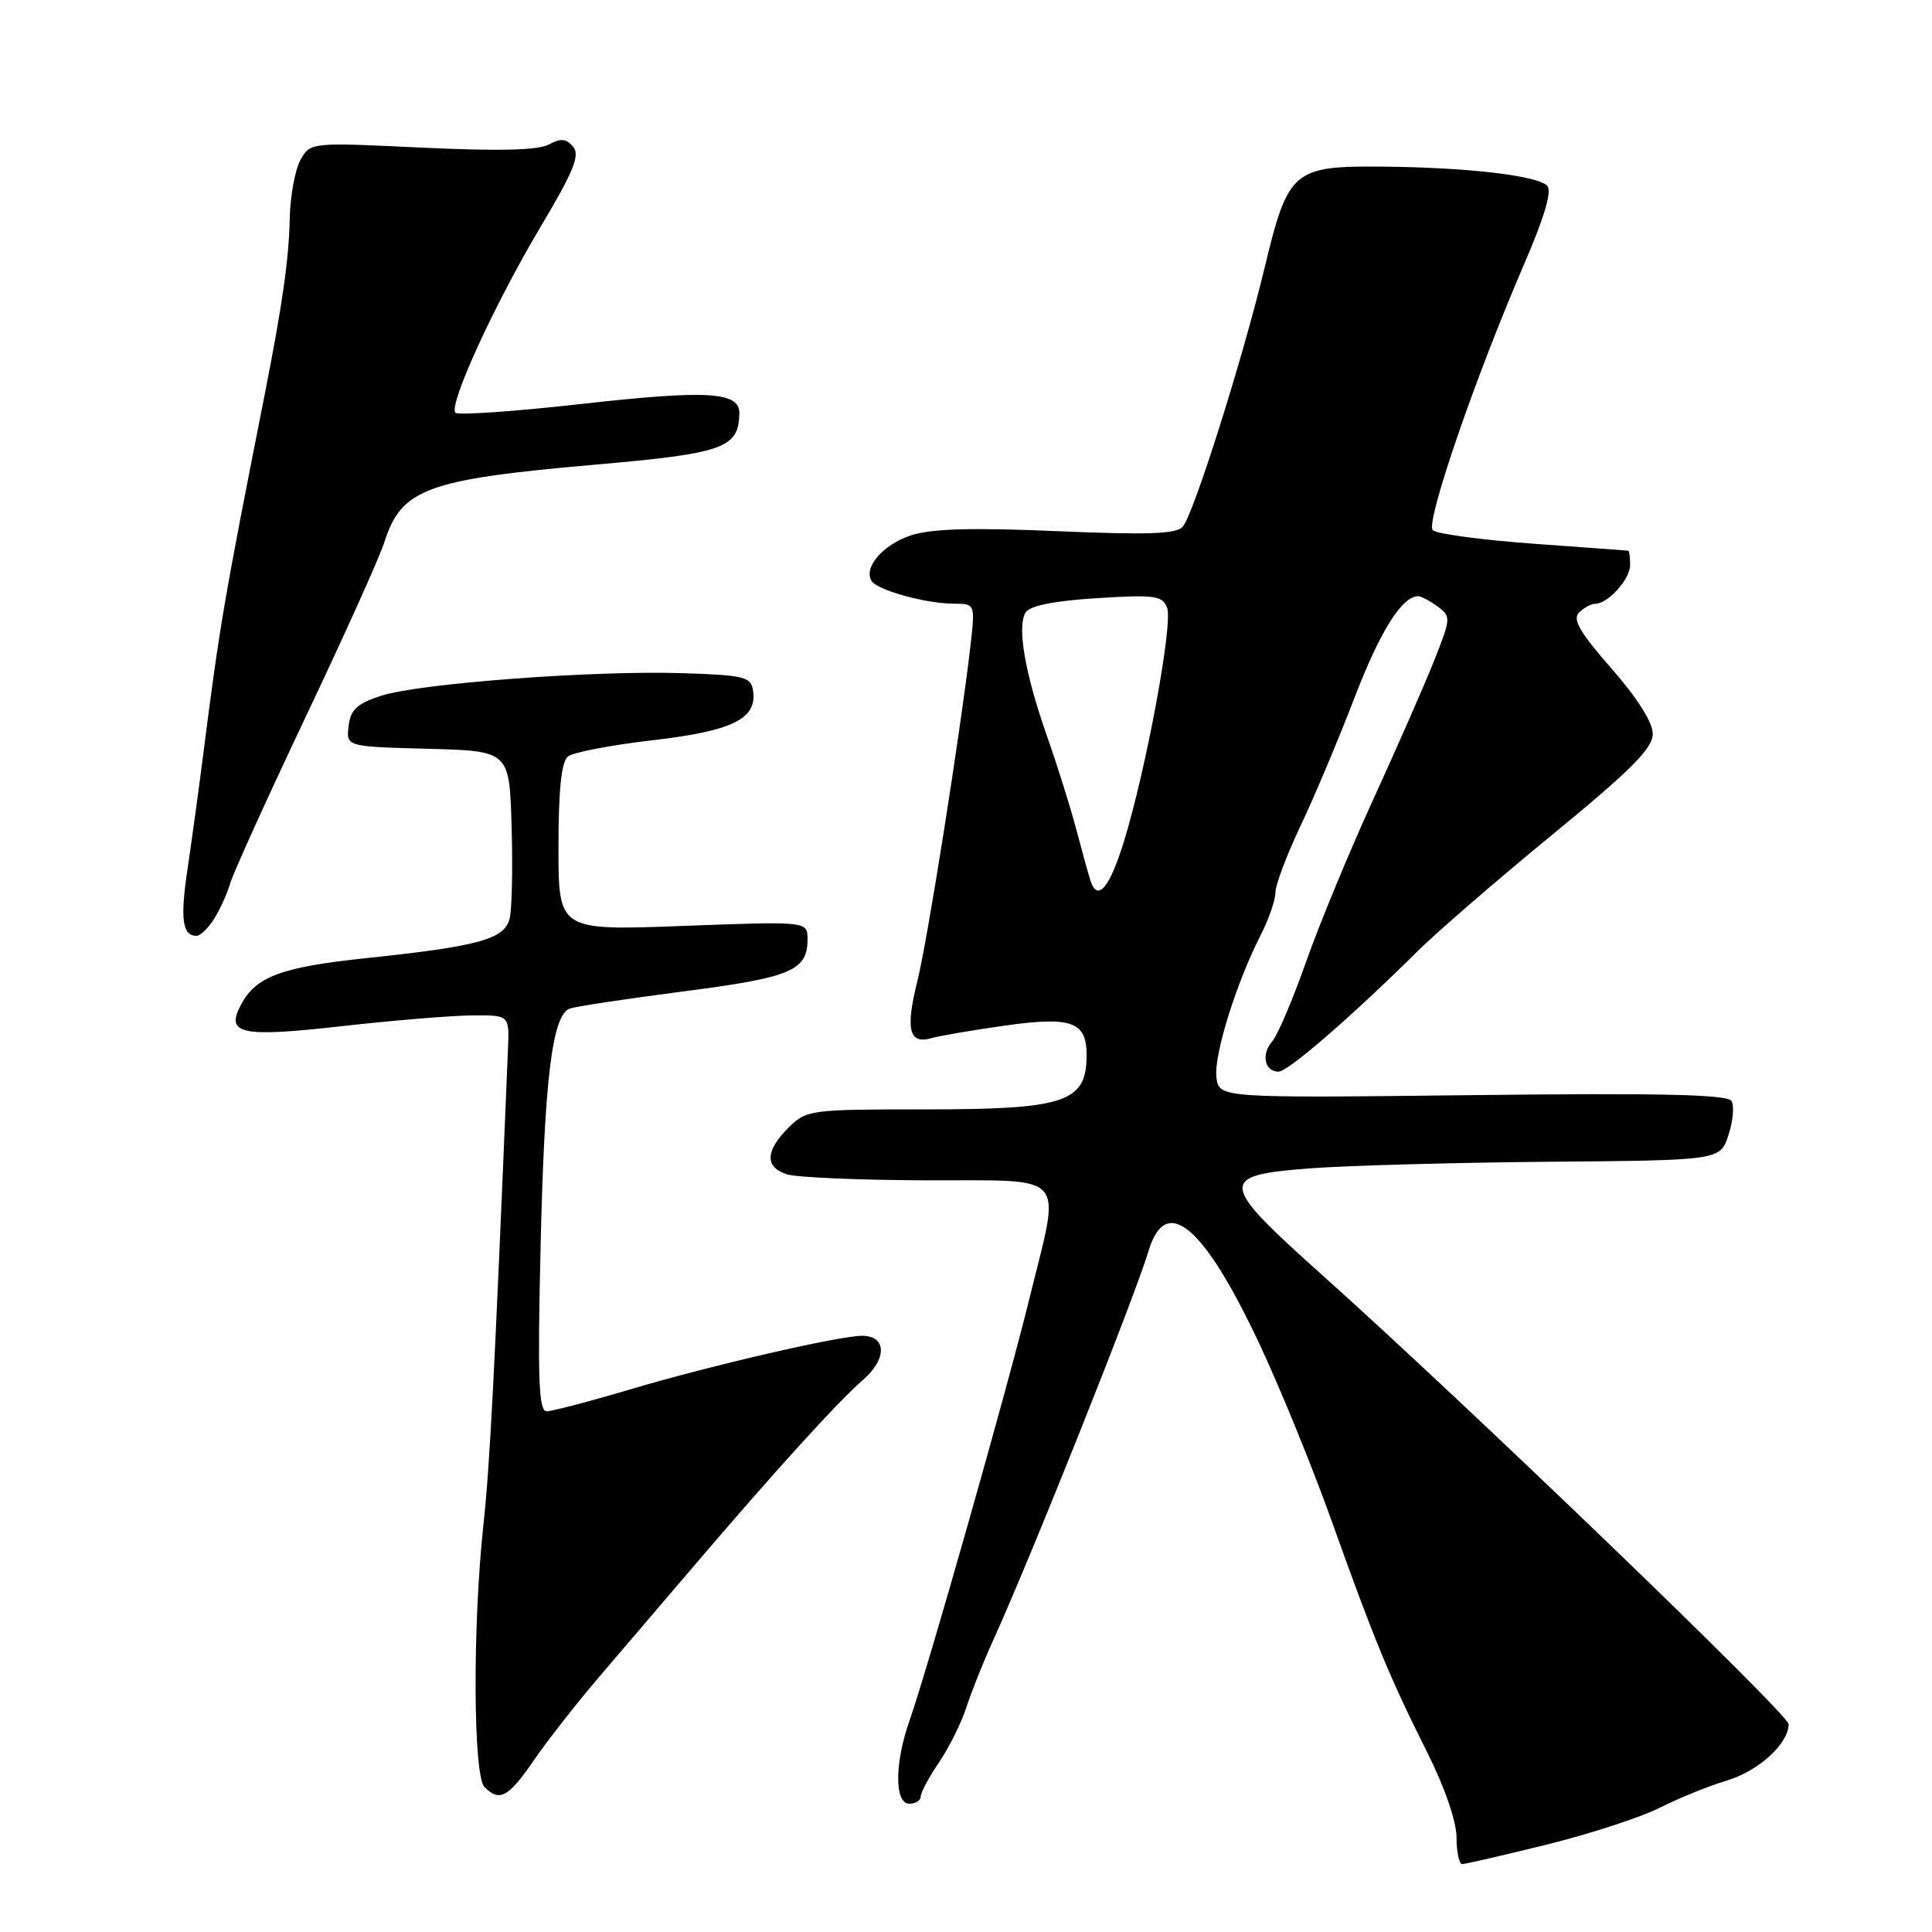 <?xml version="1.0" encoding="UTF-8" standalone="no"?>
<!DOCTYPE svg PUBLIC "-//W3C//DTD SVG 1.1//EN" "http://www.w3.org/Graphics/SVG/1.1/DTD/svg11.dtd" >
<svg xmlns="http://www.w3.org/2000/svg" xmlns:xlink="http://www.w3.org/1999/xlink" version="1.1" viewBox="0 0 256 256">
 <g >
 <path fill="currentColor"
d=" M 204.94 244.42 C 210.68 243.00 217.43 240.80 219.94 239.53 C 222.45 238.26 226.44 236.64 228.82 235.93 C 233.01 234.68 237.00 231.04 237.00 228.46 C 237.00 227.16 194.23 185.98 175.19 168.94 C 161.48 156.68 161.37 155.74 173.50 154.82 C 178.45 154.44 192.72 154.05 205.21 153.94 C 227.93 153.75 227.93 153.75 229.03 150.40 C 229.64 148.55 229.82 146.52 229.43 145.88 C 228.90 145.02 219.89 144.82 195.10 145.11 C 161.50 145.50 161.50 145.50 161.18 142.72 C 160.84 139.77 163.80 130.27 167.04 123.92 C 168.12 121.81 169.00 119.26 169.00 118.26 C 169.00 117.26 170.49 113.31 172.31 109.47 C 174.13 105.64 177.35 98.00 179.46 92.50 C 182.86 83.64 185.77 79.00 187.92 79.00 C 188.30 79.00 189.46 79.61 190.48 80.36 C 192.29 81.68 192.27 81.90 190.00 87.61 C 188.71 90.85 185.08 99.12 181.93 106.00 C 178.78 112.88 174.79 122.54 173.05 127.48 C 171.31 132.42 169.30 137.14 168.58 137.98 C 167.08 139.71 167.56 142.00 169.42 142.00 C 170.67 142.00 179.20 134.61 187.92 125.96 C 190.44 123.47 198.46 116.53 205.75 110.55 C 216.15 102.02 219.00 99.15 219.00 97.24 C 219.00 95.72 216.95 92.48 213.53 88.58 C 209.35 83.81 208.33 82.07 209.23 81.17 C 209.87 80.53 210.84 80.00 211.37 80.00 C 213.08 80.00 216.00 76.75 216.00 74.85 C 216.00 73.83 215.89 72.99 215.75 72.97 C 215.61 72.95 209.93 72.53 203.12 72.04 C 196.31 71.54 190.34 70.74 189.85 70.25 C 188.86 69.26 195.45 50.07 201.93 35.06 C 204.66 28.74 205.68 25.28 205.01 24.61 C 203.66 23.26 194.48 22.19 183.36 22.08 C 171.29 21.97 170.69 22.48 167.53 35.63 C 164.65 47.57 158.22 67.95 156.74 69.77 C 155.95 70.76 152.19 70.90 140.06 70.38 C 128.79 69.90 123.37 70.05 120.70 70.94 C 117.00 72.16 114.38 75.19 115.49 76.98 C 116.24 78.20 122.69 79.99 126.37 79.99 C 129.23 80.00 129.23 80.00 128.57 85.75 C 127.25 97.10 122.90 124.61 121.57 129.94 C 119.96 136.40 120.44 138.40 123.39 137.57 C 124.55 137.24 129.00 136.48 133.28 135.88 C 142.04 134.66 144.01 135.39 143.98 139.87 C 143.95 146.07 141.16 147.00 122.52 147.00 C 107.28 147.00 106.85 147.06 104.45 149.45 C 101.40 152.51 101.33 154.64 104.25 155.60 C 105.49 156.01 113.81 156.37 122.75 156.40 C 141.81 156.46 140.58 155.05 136.42 172.00 C 133.50 183.92 122.89 221.27 120.55 227.88 C 118.52 233.61 118.50 239.00 120.50 239.00 C 121.33 239.00 122.00 238.57 122.00 238.04 C 122.00 237.52 123.10 235.47 124.44 233.50 C 125.78 231.52 127.41 228.24 128.06 226.20 C 128.72 224.17 130.28 220.25 131.53 217.50 C 136.52 206.56 150.30 172.03 152.19 165.75 C 154.47 158.15 159.47 162.33 166.85 178.01 C 169.57 183.78 173.88 194.35 176.44 201.50 C 182.11 217.37 184.14 222.28 189.13 232.23 C 191.43 236.82 193.00 241.38 193.00 243.48 C 193.00 245.42 193.34 247.00 193.75 247.00 C 194.16 247.00 199.20 245.84 204.94 244.42 Z  M 70.75 233.23 C 72.53 230.63 76.50 225.57 79.56 222.00 C 82.62 218.43 88.14 211.97 91.81 207.66 C 102.58 195.03 111.06 185.69 114.30 182.89 C 117.56 180.09 117.52 177.00 114.23 177.00 C 111.20 177.00 94.18 180.93 83.64 184.06 C 78.20 185.68 73.15 187.00 72.43 187.00 C 71.38 187.00 71.22 182.76 71.63 165.25 C 72.14 142.95 73.17 134.53 75.48 133.65 C 76.20 133.37 82.97 132.35 90.53 131.37 C 104.85 129.52 107.00 128.62 107.00 124.46 C 107.00 122.07 107.00 122.07 90.50 122.69 C 74.00 123.31 74.00 123.31 74.00 112.28 C 74.00 104.65 74.39 100.94 75.25 100.24 C 75.94 99.69 80.98 98.72 86.46 98.09 C 97.05 96.86 100.32 95.26 99.79 91.56 C 99.53 89.68 98.70 89.47 90.50 89.20 C 78.74 88.81 55.53 90.55 50.48 92.20 C 47.29 93.24 46.44 94.04 46.19 96.22 C 45.87 98.93 45.87 98.93 56.69 99.22 C 67.50 99.50 67.50 99.50 67.79 109.50 C 67.95 115.00 67.84 120.50 67.53 121.71 C 66.85 124.45 63.45 125.39 48.50 126.96 C 37.26 128.15 33.93 129.39 31.94 133.11 C 29.84 137.04 31.89 137.48 45.23 135.98 C 51.98 135.22 59.75 134.57 62.50 134.55 C 67.50 134.50 67.50 134.50 67.31 139.00 C 65.51 182.57 64.92 193.99 64.06 202.00 C 62.61 215.40 62.69 235.29 64.20 236.80 C 66.20 238.80 67.36 238.17 70.75 233.23 Z  M 28.37 121.75 C 29.15 120.51 30.12 118.38 30.52 117.00 C 30.93 115.62 35.42 105.72 40.50 95.00 C 45.59 84.28 50.28 73.87 50.92 71.87 C 53.19 64.75 56.49 63.53 78.85 61.57 C 95.93 60.08 97.88 59.38 97.97 54.77 C 98.02 51.90 93.73 51.65 76.93 53.54 C 68.17 54.52 60.71 55.04 60.35 54.69 C 59.38 53.71 65.54 40.26 71.67 29.99 C 75.99 22.74 76.88 20.56 75.95 19.45 C 75.05 18.36 74.32 18.29 72.72 19.15 C 71.29 19.92 66.06 20.04 55.89 19.56 C 41.18 18.86 41.14 18.86 39.82 21.18 C 39.10 22.46 38.45 25.98 38.39 29.00 C 38.28 34.38 37.41 40.44 35.03 52.50 C 29.68 79.55 29.10 82.94 26.99 99.50 C 26.36 104.45 25.39 111.52 24.84 115.21 C 23.86 121.75 24.16 124.00 26.04 124.00 C 26.54 124.00 27.59 122.99 28.37 121.75 Z  M 144.51 116.75 C 144.28 116.06 143.44 113.03 142.64 110.00 C 141.84 106.97 140.08 101.35 138.72 97.50 C 135.81 89.23 134.74 83.03 135.90 81.15 C 136.46 80.26 139.69 79.61 145.35 79.26 C 153.02 78.78 154.03 78.92 154.65 80.53 C 155.45 82.62 151.87 101.96 148.92 111.52 C 147.02 117.66 145.45 119.52 144.51 116.75 Z "/>
</g>
</svg>
